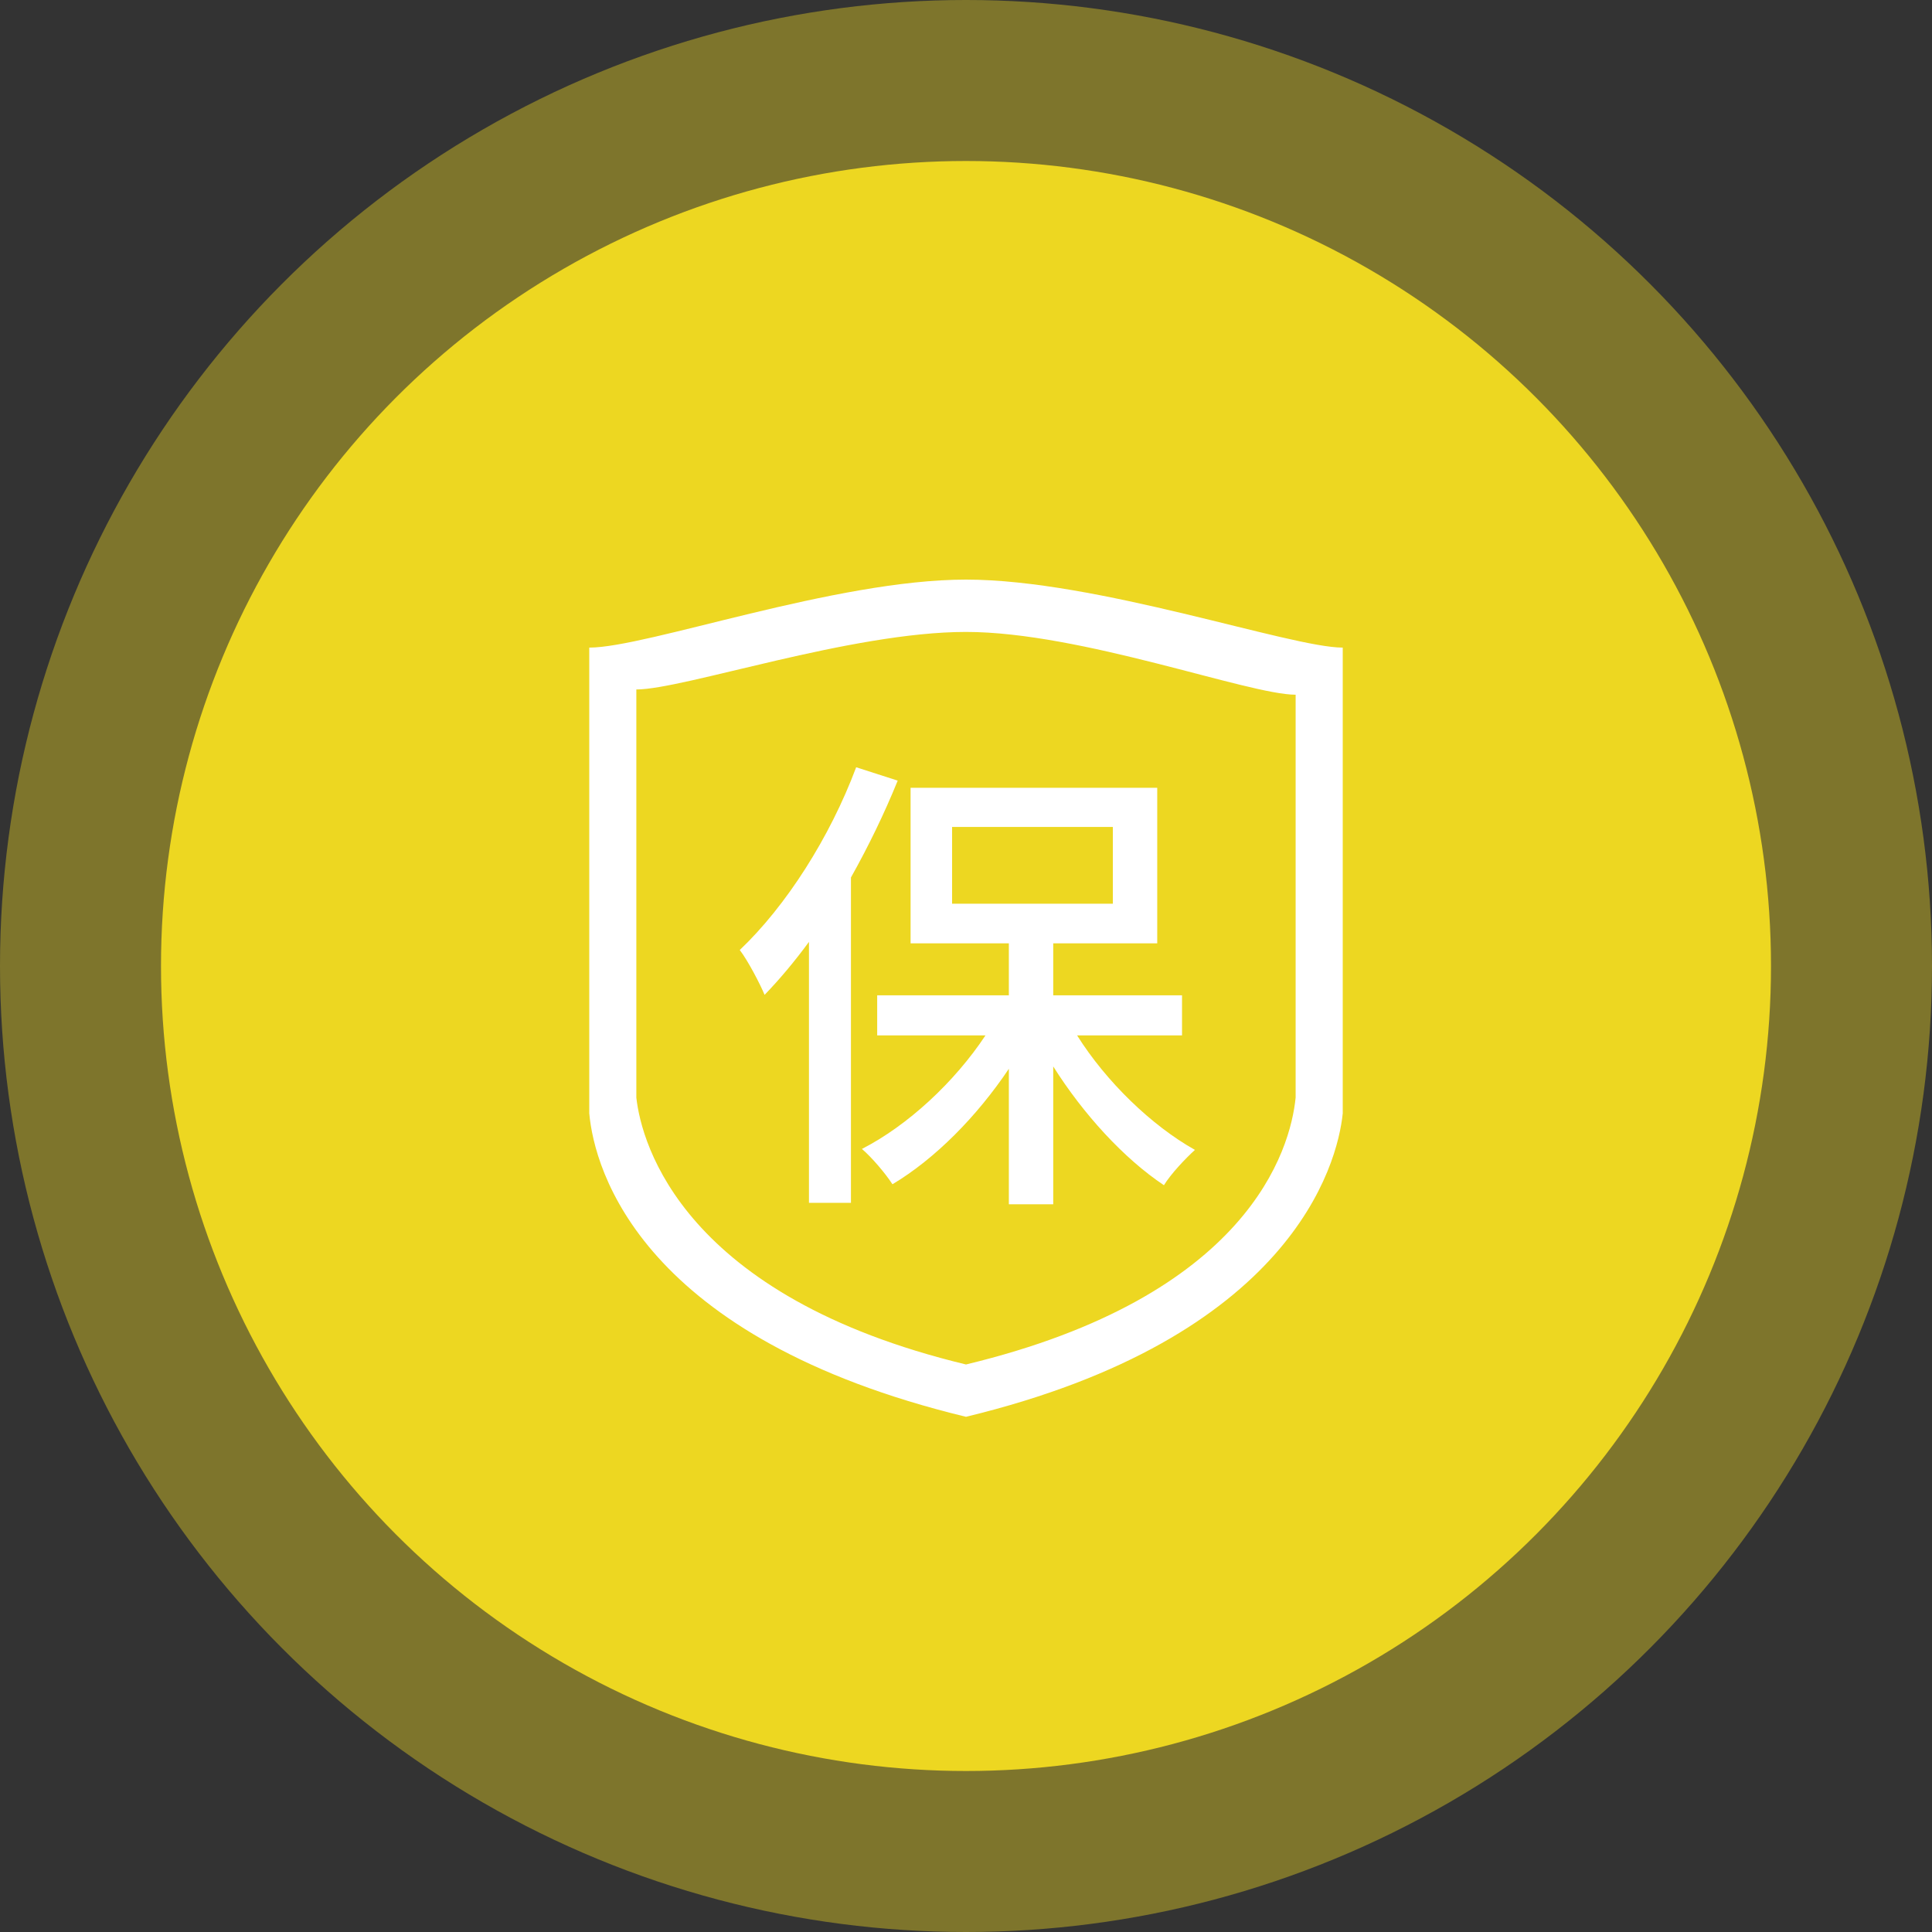 <!-- Generator: Adobe Illustrator 22.0.0, SVG Export Plug-In  -->
<svg version="1.1"
	 xmlns="http://www.w3.org/2000/svg" xmlns:xlink="http://www.w3.org/1999/xlink" xmlns:a="http://ns.adobe.com/AdobeSVGViewerExtensions/3.0/"
	 x="0px" y="0px" width="60px" height="60px" viewBox="0 0 60 60" style="overflow:scroll;enable-background:new 0 0 60 60;"
	 xml:space="preserve">
<rect x="0" y="0" width="60" height="60" fill="#333333" stroke="none"/>
<defs>
</defs>
<g>
	<circle style="opacity:0.4;fill:#EDD721;" cx="30" cy="30" r="30"/>
	<circle style="fill:#EDD721;" cx="30" cy="30" r="25"/>
	<g>
		<path style="fill:#FFFFFF;" d="M30,18c-4.063,0-9.913,2.112-11.7,2.112v14.463C18.462,36.363,19.925,41.563,30,44
			c10.075-2.437,11.537-7.8,11.7-9.425V20.112C40.075,20.112,34.062,18,30,18L30,18z M40.237,34.087
			c-0.162,1.625-1.462,6.175-10.237,8.288c-8.775-2.113-10.075-6.825-10.238-8.288V21.412c1.463,0,6.663-1.787,10.238-1.787
			s8.775,1.95,10.237,1.95V34.087z M40.237,34.087"/>
		<g>
			<path style="fill:#FFFFFF;" d="M27.879,24.243c-0.415,1.022-0.904,2.03-1.452,3.008v10.104h-1.304v-8.104
				c-0.445,0.607-0.919,1.171-1.378,1.645c-0.133-0.325-0.519-1.066-0.771-1.393c1.437-1.363,2.8-3.496,3.615-5.675L27.879,24.243z
				 M33.45,32.155c0.904,1.438,2.312,2.8,3.66,3.556c-0.296,0.267-0.756,0.756-0.963,1.097c-1.245-0.83-2.504-2.208-3.438-3.689
				V37.4h-1.378v-4.208c-0.993,1.481-2.296,2.8-3.615,3.586c-0.222-0.341-0.637-0.83-0.948-1.097
				c1.422-0.727,2.875-2.074,3.837-3.526h-3.363V30.91h4.089v-1.614h-3.052v-4.83h7.66v4.83h-3.23v1.614h4v1.245H33.45z
				 M29.568,28.066h4.993v-2.385h-4.993V28.066z"/>
		</g>
	</g>
</g>
</svg>
